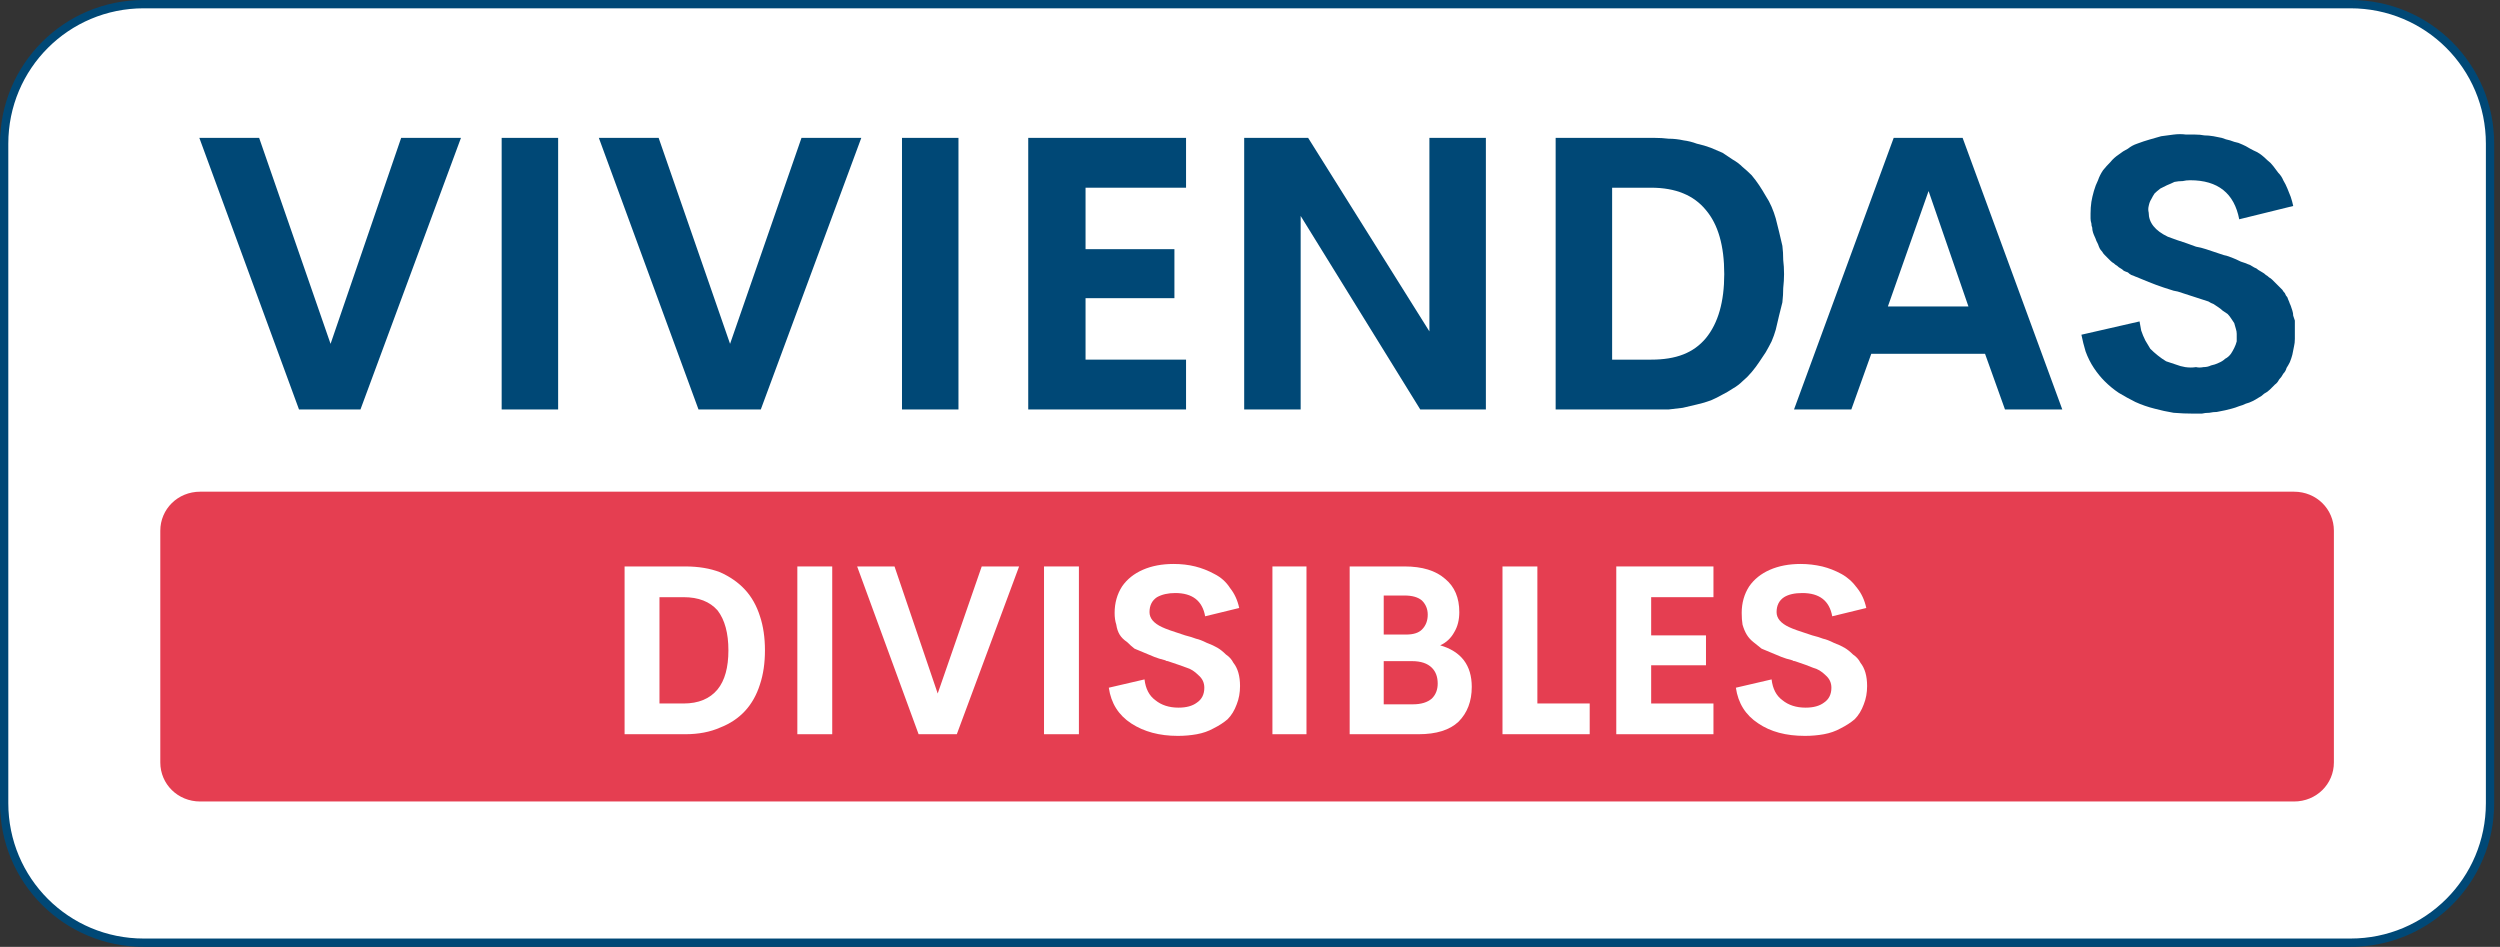 <svg version="1.2" xmlns="http://www.w3.org/2000/svg" viewBox="0 0 301 114"><rect x="0" y="0" width="301" height="114" fill="#333333" stroke="none"/><style>.s0 { fill: #ffffff;stroke: #004876 } .s1 { fill: #e53e51 } .s2 { fill: #004876 } .s3 { fill: #ffffff } </style><path id="Layer" class="s0" d="m0.5 17.3c0-9.3 7.5-16.8 16.8-16.8h265.7c9.3 0 16.8 7.5 16.8 16.8v79.4c0 9.3-7.5 16.8-16.8 16.8h-265.7c-9.3 0-16.8-7.5-16.8-16.8z"/><path id="Layer" class="s1" d="m19.3 63.9c0-2.6 2.1-4.7 4.8-4.7h252.1c2.7 0 4.8 2.1 4.8 4.7v27.9c0 2.6-2.1 4.7-4.8 4.7h-252.1c-2.7 0-4.8-2.1-4.8-4.7z"/><path id="Layer" class="s2" d="m48.3 16.6h7.2l-12.1 32.7h-7.4l-12-32.7h7.2l8.6 24.8z"/><path id="Layer" class="s2" d="m60.4 49.3v-32.7h6.8v32.7z"/><path id="Layer" class="s2" d="m96.5 16.6h7.2l-12.1 32.7h-7.5l-12-32.7h7.2l8.6 24.8z"/><path id="Layer" class="s2" d="m108.6 49.3v-32.7h6.8v32.7z"/><path id="Layer" class="s2" d="m142.8 22.6h-12.1v7.4h10.7v5.9h-10.7v7.4h12.1v6h-19v-32.7h19z"/><path id="Layer" class="s2" d="m172.1 16.6h6.8v32.7h-7.9l-14.4-23.3v23.3h-6.8v-32.7h7.7l14.6 23.3z"/><path id="Layer" fill-rule="evenodd" class="s2" d="m187.3 49.3v-32.7h11.9q0.9 0 1.7 0.1 0.9 0 1.8 0.2 0.8 0.1 1.6 0.4 0.9 0.2 1.7 0.5 0.7 0.3 1.4 0.6 0.6 0.4 1.2 0.8 0.7 0.4 1.2 0.9 0.6 0.5 1.1 1 0.5 0.6 0.9 1.2 0.4 0.6 0.8 1.3 0.4 0.6 0.7 1.3 0.3 0.7 0.5 1.4 0.2 0.8 0.4 1.6 0.2 0.9 0.4 1.7 0.1 0.8 0.1 1.7 0.1 0.8 0.1 1.7 0 0.8-0.1 1.7 0 0.8-0.1 1.7-0.2 0.8-0.4 1.6-0.2 0.9-0.4 1.7-0.2 0.7-0.5 1.4-0.3 0.6-0.7 1.3-0.4 0.6-0.8 1.2-0.4 0.6-0.9 1.2-0.5 0.6-1.1 1.1-0.5 0.5-1.2 0.9-0.6 0.4-1.2 0.7-0.7 0.4-1.4 0.7-0.8 0.3-1.7 0.5-0.8 0.2-1.7 0.4-0.8 0.1-1.7 0.2-0.8 0-1.7 0zm6.8-6h4.7c3 0 5.1-0.8 6.6-2.6q2.2-2.7 2.2-7.7 0-5.1-2.2-7.7-2.2-2.7-6.6-2.7h-4.7z"/><path id="Layer" fill-rule="evenodd" class="s2" d="m241.4 49.3l-2.4-6.7h-13.7l-2.4 6.7h-6.9l12-32.7h8.3l12 32.7zm-14.1-12.4h9.7l-4.8-13.9z"/><path id="Layer" class="s2" d="m264.1 49.8q-1.2 0-2.4-0.1-1.2-0.2-2.3-0.5-1.2-0.3-2.3-0.8-1-0.5-2-1.1-0.9-0.6-1.7-1.4-0.7-0.7-1.3-1.6-0.6-0.9-1-2-0.3-1-0.5-2l7-1.6q0.1 0.6 0.2 1.1 0.2 0.6 0.5 1.2 0.3 0.5 0.6 1 0.4 0.4 0.9 0.8 0.5 0.4 1 0.7 0.6 0.2 1.2 0.4 0.5 0.2 1.1 0.3 0.7 0.1 1.3 0 0.4 0.1 0.9 0 0.5 0 0.9-0.2 0.5-0.1 0.9-0.3 0.5-0.2 0.8-0.5 0.4-0.2 0.7-0.6 0.2-0.3 0.4-0.7 0.2-0.4 0.3-0.8 0-0.4 0-0.9 0-0.3-0.1-0.6-0.1-0.4-0.2-0.7-0.2-0.3-0.4-0.6-0.2-0.3-0.4-0.5-0.3-0.2-0.6-0.4-0.2-0.2-0.5-0.4-0.3-0.2-0.6-0.4-0.3-0.1-0.6-0.3-1.2-0.4-3.7-1.2l-0.5-0.1q-1.3-0.4-2.1-0.7-0.8-0.3-2-0.8-0.2-0.1-0.5-0.2-0.2-0.1-0.5-0.2-0.2-0.1-0.4-0.3-0.3-0.1-0.5-0.2-0.2-0.2-0.4-0.3-0.2-0.1-0.4-0.3-0.2-0.1-0.4-0.3-0.2-0.1-0.4-0.3-0.2-0.2-0.3-0.3-0.2-0.2-0.4-0.4-0.2-0.2-0.3-0.4-0.2-0.2-0.3-0.4-0.1-0.2-0.2-0.5-0.1-0.2-0.2-0.4-0.1-0.3-0.2-0.5-0.1-0.2-0.2-0.5-0.1-0.3-0.1-0.6-0.1-0.2-0.1-0.5-0.1-0.3-0.1-0.6 0-0.3 0-0.6 0-0.7 0.1-1.4 0.1-0.6 0.3-1.3 0.2-0.7 0.5-1.3 0.2-0.6 0.6-1.2 0.4-0.5 0.9-1 0.4-0.5 1-0.9 0.5-0.4 1.1-0.7 0.5-0.4 1.1-0.6 0.8-0.3 1.5-0.5 0.7-0.2 1.4-0.4 0.8-0.1 1.5-0.2 0.8-0.1 1.5 0 0.6 0 1.1 0 0.6 0 1.1 0.1 0.5 0 1.1 0.1 0.5 0.1 1 0.2 0.5 0.2 1 0.3 0.5 0.2 1 0.3 0.5 0.2 0.9 0.4 0.5 0.3 0.9 0.5 0.5 0.2 0.9 0.5 0.4 0.3 0.8 0.7 0.4 0.3 0.7 0.7 0.3 0.4 0.6 0.8 0.4 0.4 0.6 0.9 0.3 0.5 0.5 1 0.2 0.5 0.4 1 0.2 0.6 0.3 1.1l-6.5 1.6q-0.9-4.7-5.9-4.7-0.5 0-0.9 0.1-0.5 0-1 0.1-0.4 0.2-0.9 0.4-0.4 0.2-0.8 0.4-0.4 0.3-0.7 0.6-0.2 0.3-0.4 0.7-0.2 0.3-0.3 0.8-0.1 0.4 0 0.8 0 1.8 2.3 2.9 0.6 0.2 1.1 0.4 0.6 0.2 1.2 0.4 0.5 0.2 1.1 0.4 0.6 0.1 1.2 0.3l2.1 0.7q0.9 0.2 2.1 0.8 0.3 0.1 0.6 0.2 0.2 0.1 0.5 0.2 0.3 0.2 0.5 0.3 0.3 0.1 0.5 0.3 0.2 0.1 0.5 0.3 0.2 0.1 0.4 0.3 0.2 0.1 0.4 0.3 0.2 0.1 0.4 0.3 0.2 0.2 0.4 0.4 0.2 0.2 0.4 0.4 0.2 0.2 0.4 0.4 0.1 0.2 0.3 0.4 0.1 0.3 0.3 0.5 0.1 0.3 0.2 0.5 0.1 0.3 0.2 0.5 0.1 0.3 0.2 0.6 0.1 0.3 0.1 0.6 0.1 0.3 0.2 0.6 0 0.3 0 0.6 0 0.4 0 0.7 0 0.4 0 0.9 0 0.5-0.1 0.9-0.1 0.5-0.2 1-0.1 0.4-0.3 0.9-0.2 0.4-0.4 0.7-0.1 0.4-0.4 0.7-0.2 0.4-0.5 0.7-0.2 0.4-0.5 0.6-0.3 0.3-0.6 0.6-0.3 0.3-0.7 0.5-0.3 0.3-0.7 0.5-0.3 0.2-0.7 0.4-0.4 0.2-0.8 0.3-0.4 0.2-0.8 0.3-0.5 0.2-0.9 0.3-0.4 0.1-0.8 0.2-0.5 0.1-1 0.2-0.4 0-0.9 0.1-0.5 0-0.9 0.1-0.5 0-1 0z"/><path id="&lt;Compound Path&gt;" fill-rule="evenodd" class="s3" d="m75.2 88.4v-20.2h7.3q2.4 0 4.2 0.7 1.8 0.8 3 2.1 1.2 1.3 1.8 3.2 0.6 1.8 0.6 4.1 0 2.3-0.6 4.1-0.6 1.9-1.8 3.2-1.2 1.3-3 2-1.8 0.8-4.2 0.8zm4.2-3.7h2.9q2.7 0 4.1-1.7 1.3-1.6 1.3-4.7 0-3.1-1.3-4.8-1.4-1.6-4.1-1.6h-2.9z"/><path id="&lt;Compound Path&gt;" class="s3" d="m96 68.2h4.2v20.2h-4.2z"/><path id="&lt;Compound Path&gt;" class="s3" d="m118.2 68.2h4.5l-7.5 20.2h-4.6l-7.4-20.2h4.5l5.2 15.3z"/><path id="&lt;Compound Path&gt;" class="s3" d="m125.7 68.2h4.2v20.2h-4.2z"/><path id="&lt;Compound Path&gt;" class="s3" d="m141.8 88.6q-3.3 0-5.6-1.5-2.3-1.5-2.7-4.3l4.3-1q0.2 1.7 1.3 2.5 1.1 0.9 2.8 0.9 1.4 0 2.2-0.6 0.9-0.6 0.9-1.8 0-0.9-0.7-1.5-0.7-0.7-1.4-0.9-0.8-0.3-2.3-0.8-0.2 0-0.3-0.1-0.8-0.2-1.3-0.4-0.5-0.2-1.2-0.5-0.7-0.3-1.2-0.5-0.4-0.3-0.9-0.8-0.6-0.4-0.9-0.9-0.3-0.5-0.4-1.2-0.2-0.6-0.2-1.4 0-1.8 0.9-3.2 0.9-1.3 2.5-2 1.6-0.7 3.7-0.7 1.4 0 2.6 0.3 1.2 0.3 2.3 0.9 1.2 0.6 1.9 1.7 0.8 1 1.1 2.4l-4.1 1q-0.5-2.8-3.6-2.8-1.3 0-2.2 0.5-0.9 0.6-0.9 1.8 0 1.1 1.5 1.8 0.6 0.3 2.8 1 0.8 0.2 1.3 0.4 0.5 0.1 1.3 0.5 0.8 0.3 1.3 0.6 0.5 0.3 1 0.8 0.6 0.4 0.9 1 0.4 0.5 0.6 1.2 0.2 0.7 0.2 1.6 0 1.2-0.4 2.2-0.4 1.1-1.1 1.8-0.7 0.6-1.7 1.1-0.9 0.5-2 0.7-1.1 0.2-2.3 0.2z"/><path id="&lt;Compound Path&gt;" class="s3" d="m153.2 68.2h4.1v20.2h-4.1z"/><path id="&lt;Compound Path&gt;" fill-rule="evenodd" class="s3" d="m173.4 77.7q3.8 1.1 3.8 5 0 2.6-1.6 4.2-1.6 1.5-4.8 1.5h-8.3v-20.2h6.6q3.2 0 4.9 1.5 1.7 1.4 1.7 4 0 1.4-0.6 2.4-0.6 1.1-1.7 1.6zm-4.3-6h-2.5v4.7h2.7q1.3 0 1.9-0.6 0.7-0.7 0.7-1.8 0-1-0.7-1.7-0.7-0.6-2.1-0.6zm1 13.1q1.5 0 2.3-0.7 0.7-0.7 0.7-1.8 0-1.2-0.7-1.9-0.8-0.8-2.4-0.8h-3.4v5.2z"/><path id="&lt;Compound Path&gt;" class="s3" d="m185.1 84.7h6.3v3.7h-10.5v-20.2h4.2z"/><path id="&lt;Compound Path&gt;" class="s3" d="m206.3 71.9h-7.5v4.6h6.6v3.6h-6.6v4.6h7.5v3.7h-11.7v-20.2h11.7z"/><path id="&lt;Compound Path&gt;" class="s3" d="m217.3 88.6q-3.4 0-5.6-1.5-2.3-1.5-2.7-4.3l4.3-1q0.2 1.7 1.3 2.5 1.1 0.9 2.8 0.9 1.4 0 2.2-0.6 0.9-0.6 0.9-1.8 0-0.9-0.7-1.5-0.7-0.7-1.5-0.9-0.7-0.3-2.2-0.8-0.2 0-0.3-0.1-0.8-0.2-1.3-0.4-0.5-0.2-1.2-0.5-0.7-0.3-1.2-0.5-0.4-0.3-1-0.8-0.5-0.4-0.8-0.9-0.3-0.5-0.5-1.2-0.1-0.6-0.1-1.4 0-1.8 0.9-3.2 0.9-1.3 2.5-2 1.6-0.7 3.7-0.7 1.3 0 2.6 0.3 1.2 0.3 2.3 0.9 1.1 0.6 1.9 1.7 0.8 1 1.1 2.4l-4.1 1q-0.5-2.8-3.6-2.8-1.4 0-2.2 0.5-0.9 0.6-0.9 1.8 0 1.1 1.5 1.8 0.6 0.3 2.8 1 0.8 0.2 1.3 0.4 0.5 0.1 1.3 0.5 0.8 0.3 1.3 0.6 0.5 0.3 1 0.8 0.6 0.4 0.9 1 0.4 0.5 0.6 1.2 0.2 0.7 0.2 1.6 0 1.2-0.4 2.2-0.4 1.1-1.1 1.8-0.7 0.6-1.7 1.1-0.9 0.5-2 0.7-1.1 0.2-2.3 0.2z"/></svg>